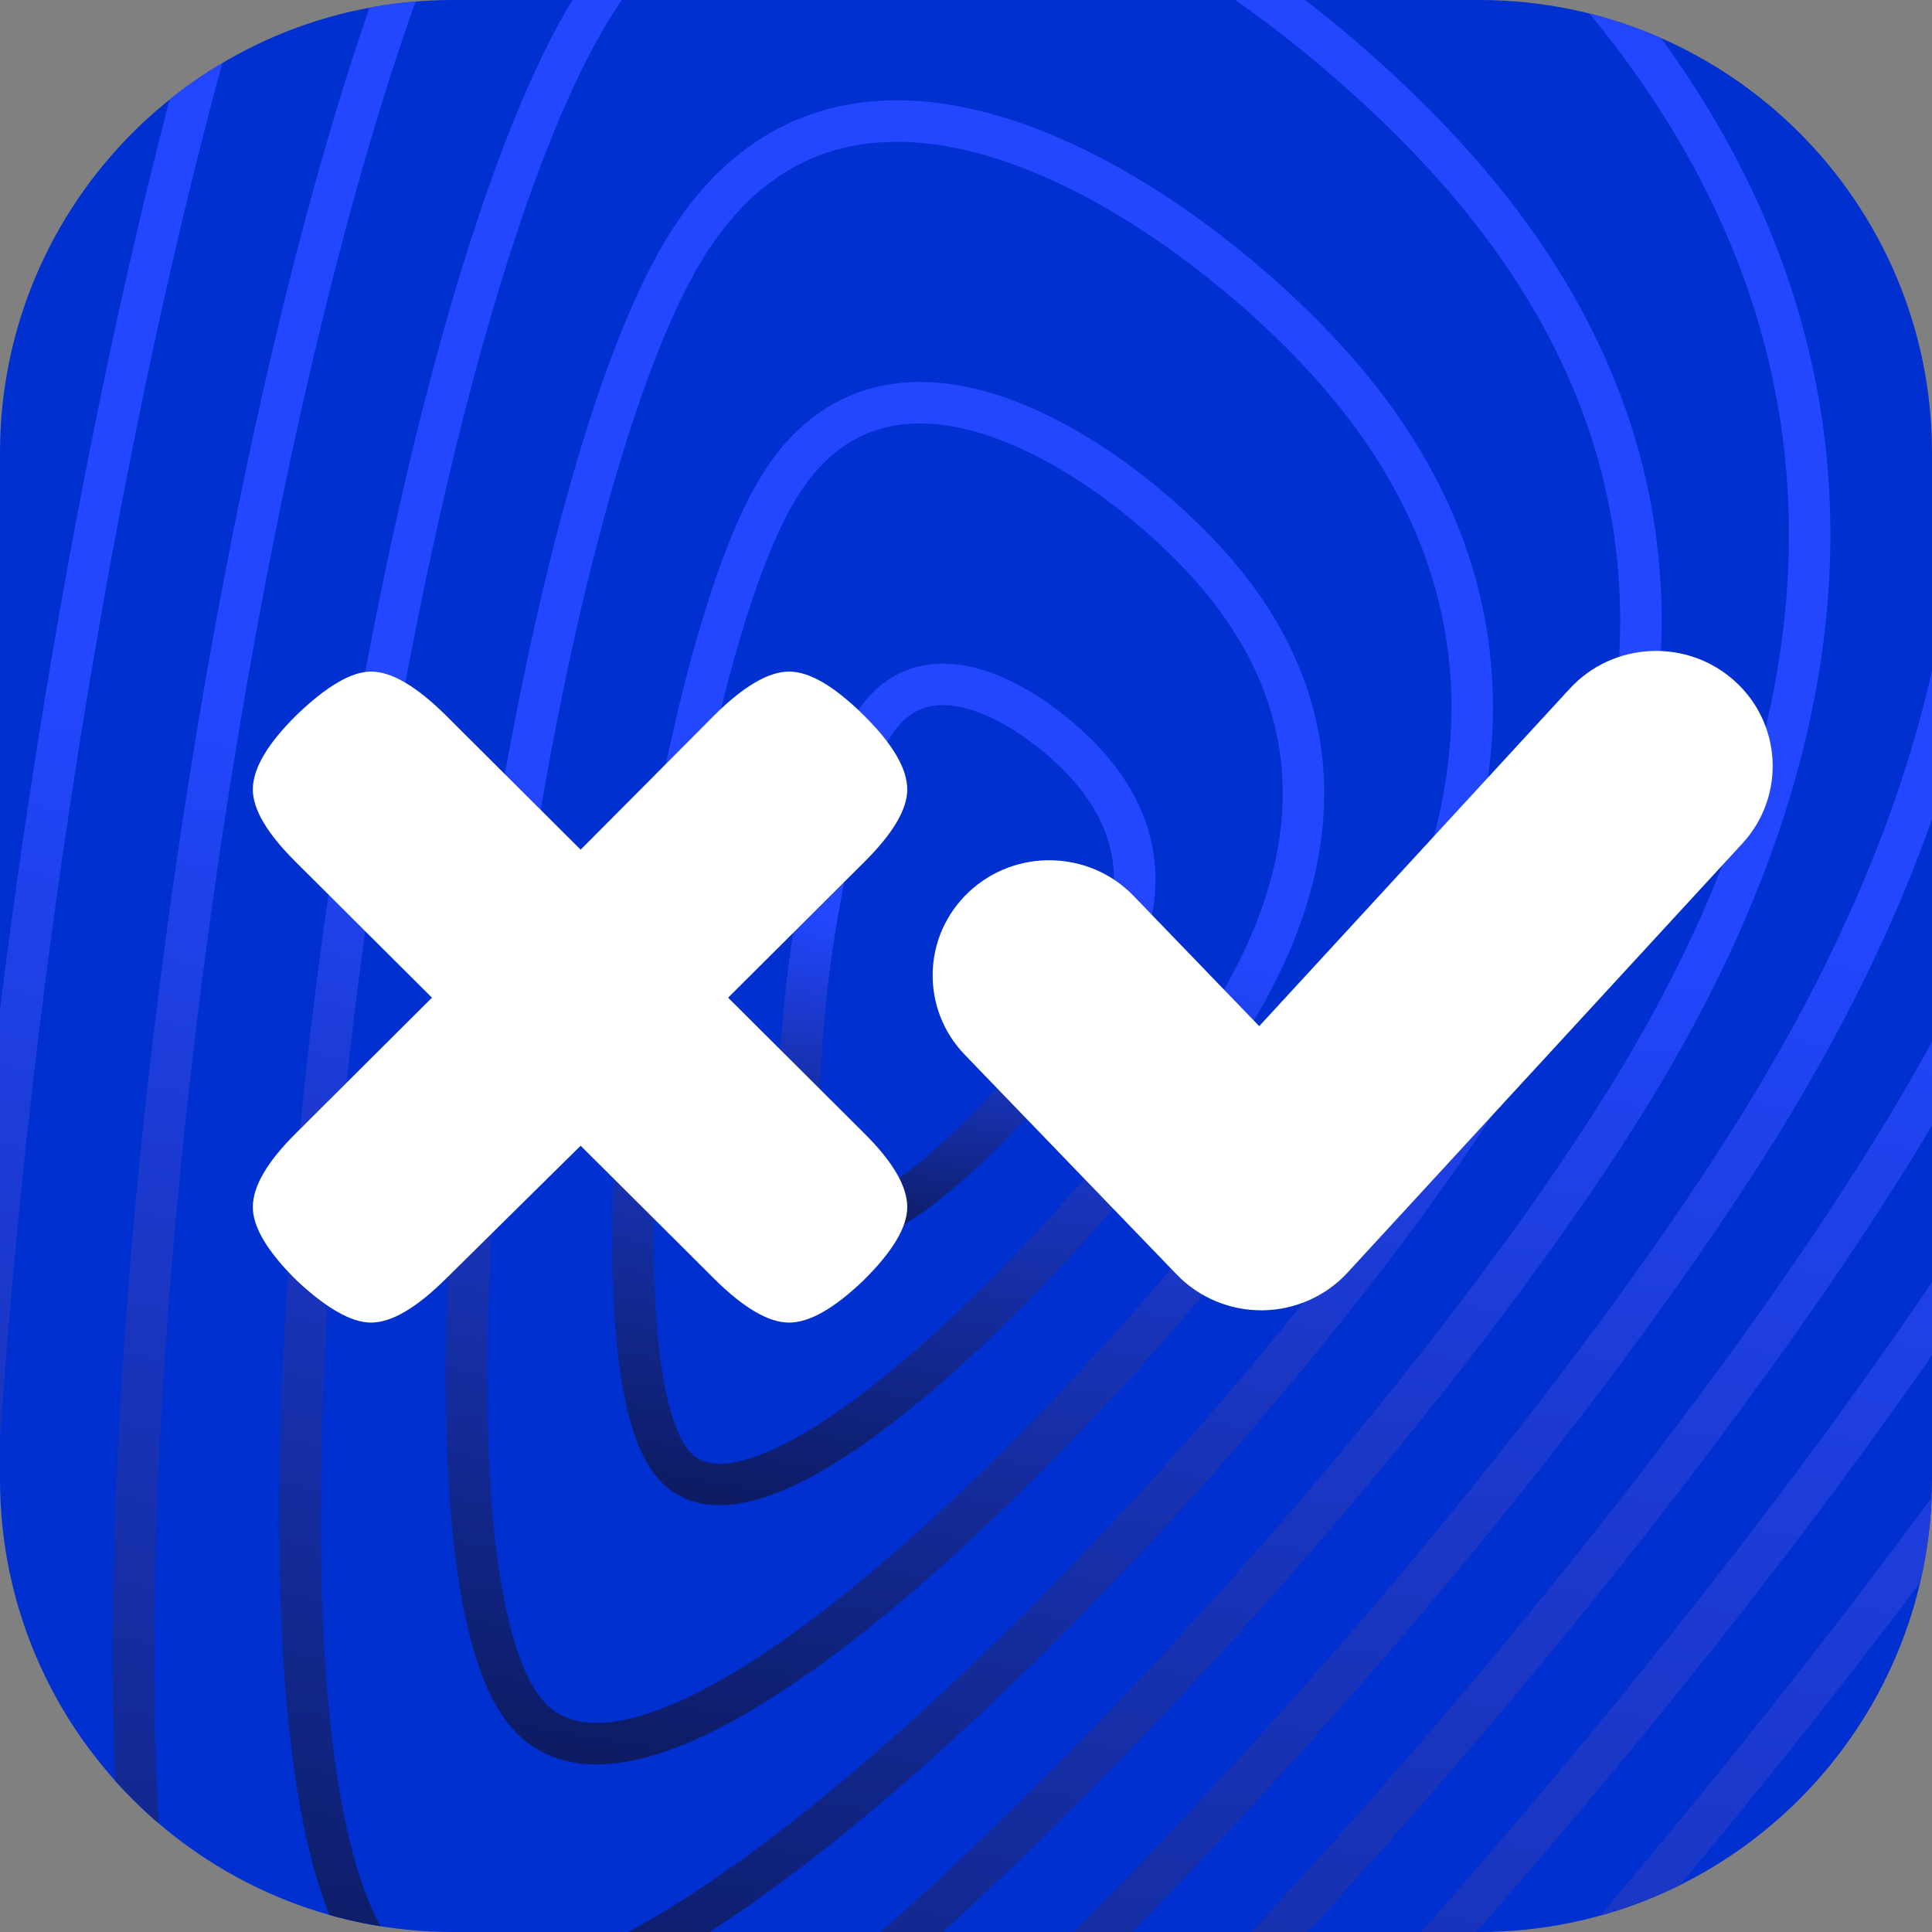 <?xml version="1.0" encoding="UTF-8" standalone="no"?>
<!DOCTYPE svg PUBLIC "-//W3C//DTD SVG 1.1//EN" "http://www.w3.org/Graphics/SVG/1.1/DTD/svg11.dtd">
<svg width="100%" height="100%" viewBox="0 0 1024 1024" version="1.1" xmlns="http://www.w3.org/2000/svg" xmlns:xlink="http://www.w3.org/1999/xlink" xml:space="preserve" xmlns:serif="http://www.serif.com/" style="fill-rule:evenodd;clip-rule:evenodd;stroke-linejoin:round;stroke-miterlimit:2;">
    <rect x="0" y="0" width="1024" height="1024" fill="#808080" stroke="none"/>
    <g id="xaman.svg" transform="matrix(4,0,0,4,512,512)">
        <g transform="matrix(1,0,0,1,-128,-128)">
            <g>
                <clipPath id="_clip1">
                    <path d="M256,60L256,196C256,229.115 229.115,256 196,256L60,256C26.885,256 0,229.115 0,196L0,60C0,26.885 26.885,0 60,0L196,0C229.115,0 256,26.885 256,60Z"/>
                </clipPath>
                <g clip-path="url(#_clip1)">
                    <rect x="0" y="0" width="256" height="256" style="fill:rgb(0,48,207);fill-rule:nonzero;"/>
                    <path d="M152.782,-237.338C208.3,-217.323 262.183,-172.694 293.914,-136.359C325.73,-99.924 348.213,-57.02 353.261,-7.521C358.31,41.991 345.885,97.805 308.403,159.993C271.003,222.046 193.662,315.306 117.769,384.037C79.834,418.39 42.088,446.777 9.737,462.036C-6.433,469.663 -21.455,474.107 -34.596,474.241C-47.838,474.377 -59.219,470.122 -67.72,460.386C-76.067,450.829 -82.188,435.331 -86.534,415.717C-90.899,396.021 -93.545,371.827 -94.705,344.557C-97.023,290.008 -93.402,222.861 -85.486,154.174C-77.568,85.477 -65.345,15.16 -50.432,-45.743C-35.536,-106.57 -17.897,-158.26 0.948,-189.527C19.895,-220.964 43.867,-238.082 70.27,-244.693C96.587,-251.283 124.997,-247.355 152.782,-237.338ZM71.606,-239.358C46.78,-233.142 23.949,-217.035 5.658,-186.688C-12.736,-156.17 -30.219,-105.16 -45.089,-44.435C-59.941,16.215 -72.127,86.303 -80.022,154.804C-87.918,223.313 -91.512,290.155 -89.21,344.323C-88.058,371.411 -85.435,395.258 -81.165,414.527C-76.877,433.878 -70.999,448.27 -63.578,456.769C-56.311,465.09 -46.578,468.863 -34.652,468.742C-22.624,468.619 -8.424,464.521 7.391,457.061C39.009,442.148 76.28,414.189 114.077,379.96C189.644,311.524 266.616,218.67 303.692,157.154C340.688,95.774 352.695,41.139 347.789,-6.963C342.883,-55.077 321.025,-96.951 289.771,-132.741C258.429,-168.631 205.281,-212.564 150.917,-232.164C123.76,-241.954 96.516,-245.596 71.606,-239.358Z" style="fill:url(#_Linear2);"/>
                    <path d="M150.397,-201.063C200.421,-183.028 248.952,-142.828 277.529,-110.104C306.193,-77.28 326.459,-38.615 331.009,6.003C335.56,50.634 324.356,100.926 290.598,156.936C256.922,212.81 187.297,296.764 118.976,358.637C84.829,389.561 50.833,415.131 21.681,428.881C7.11,435.754 -6.451,439.771 -18.333,439.892C-30.317,440.015 -40.642,436.161 -48.355,427.329C-55.913,418.674 -61.435,404.671 -65.349,387.005C-69.282,369.257 -71.665,347.465 -72.709,322.913C-74.797,273.8 -71.536,213.353 -64.41,151.525C-57.283,89.688 -46.281,26.391 -32.855,-28.434C-19.448,-83.184 -3.566,-129.739 13.417,-157.916C30.503,-186.264 52.134,-201.721 75.976,-207.691C99.732,-213.639 125.359,-210.089 150.397,-201.063ZM77.312,-202.355C55.048,-196.781 34.557,-182.335 18.128,-155.077C1.596,-127.648 -14.131,-81.774 -27.513,-27.126C-40.877,27.447 -51.842,90.515 -58.947,152.155C-66.052,213.805 -69.285,273.947 -67.214,322.679C-66.178,347.05 -63.818,368.494 -59.98,385.815C-56.123,403.218 -50.846,416.115 -44.213,423.711C-37.734,431.129 -29.057,434.502 -18.389,434.393C-7.62,434.283 5.119,430.612 19.334,423.907C47.754,410.502 81.275,385.36 115.284,354.56C183.279,292.982 252.535,209.434 285.887,154.096C319.159,98.895 329.945,49.782 325.537,6.561C321.129,-36.672 301.487,-74.307 273.386,-106.486C245.198,-138.764 197.402,-178.27 148.532,-195.889C124.123,-204.689 99.661,-207.952 77.312,-202.355Z" style="fill:url(#_Linear3);"/>
                    <path d="M148.012,-164.788C192.541,-148.734 235.721,-112.961 261.144,-83.849C286.654,-54.636 304.703,-20.211 308.756,19.528C312.81,59.278 302.827,104.047 272.793,153.878C242.841,203.574 180.931,278.223 120.184,333.237C89.823,360.732 59.578,383.485 33.624,395.726C20.653,401.845 8.553,405.435 -2.071,405.544C-12.797,405.653 -22.066,402.201 -28.991,394.271C-35.76,386.52 -40.682,374.011 -44.164,358.293C-47.666,342.494 -49.785,323.104 -50.713,301.269C-52.57,257.592 -49.67,203.844 -43.335,148.876C-36.999,93.899 -27.217,37.622 -15.28,-11.125C-3.361,-59.797 10.766,-101.217 25.887,-126.305C41.111,-151.564 60.402,-165.36 81.682,-170.688C102.877,-175.995 125.721,-172.824 148.012,-164.788ZM83.018,-165.353C63.316,-160.419 45.164,-147.635 30.598,-123.466C15.928,-99.127 1.956,-58.387 -9.937,-9.817C-21.813,38.678 -31.558,94.726 -37.871,149.506C-44.186,204.296 -47.059,257.739 -45.218,301.036C-44.298,322.688 -42.201,341.731 -38.795,357.103C-35.37,372.558 -30.693,383.961 -24.848,390.654C-19.158,397.169 -11.536,400.14 -2.127,400.044C7.384,399.947 18.661,396.703 31.278,390.752C56.499,378.856 86.269,356.531 116.492,329.16C176.914,274.441 238.454,200.198 268.082,151.039C297.63,102.016 307.194,58.426 303.284,20.086C299.373,-18.267 281.949,-51.663 257.001,-80.231C231.967,-108.898 189.523,-143.976 146.146,-159.614C124.484,-167.423 102.806,-170.308 83.018,-165.353Z" style="fill:url(#_Linear4);"/>
                    <path d="M145.627,-128.513C184.662,-114.44 222.491,-83.095 244.76,-57.594C267.117,-31.993 282.949,-1.806 286.504,33.052C290.06,67.921 281.3,107.168 254.99,150.821C228.761,194.338 174.566,259.681 121.392,307.837C94.817,331.904 68.323,351.839 45.568,362.572C34.196,367.936 23.557,371.099 14.191,371.195C4.724,371.291 -3.489,368.241 -9.626,361.214C-15.607,354.365 -19.928,343.35 -22.98,329.581C-26.049,315.73 -27.905,298.742 -28.718,279.625C-30.343,241.384 -27.804,194.336 -22.26,146.228C-16.714,98.111 -8.152,48.854 2.297,6.184C12.727,-36.411 25.098,-72.696 38.357,-94.695C51.719,-116.864 68.67,-128.998 87.388,-133.686C106.022,-138.352 126.083,-135.558 145.627,-128.513ZM88.724,-128.35C71.583,-124.058 55.772,-112.935 43.067,-91.855C30.259,-70.605 18.044,-35.001 7.639,7.492C-2.748,49.909 -11.273,98.937 -16.796,146.857C-22.32,194.788 -24.832,241.531 -23.222,279.392C-22.418,298.326 -20.584,314.967 -17.61,328.391C-14.617,341.897 -10.54,351.806 -5.483,357.596C-0.582,363.209 5.985,365.778 14.135,365.695C22.388,365.611 32.204,362.794 43.222,357.597C65.244,347.21 91.263,327.702 117.7,303.76C170.549,255.9 224.374,190.962 250.28,147.982C276.102,105.137 284.445,67.069 281.032,33.61C277.619,0.138 262.412,-29.019 240.618,-53.976C218.737,-79.032 181.644,-109.681 143.762,-123.339C124.847,-130.158 105.951,-132.664 88.724,-128.35Z" style="fill:url(#_Linear5);"/>
                    <path d="M143.242,-92.238C176.783,-80.145 209.26,-53.229 228.376,-31.339C247.579,-9.349 261.194,16.599 264.251,46.576C267.309,76.565 259.771,110.289 237.184,147.764C214.679,185.103 168.201,241.14 122.6,282.438C99.812,303.075 77.069,320.193 57.512,329.417C47.739,334.027 38.561,336.763 30.454,336.846C22.245,336.929 15.087,334.28 9.739,328.156C4.547,322.21 0.825,312.69 -1.794,300.869C-4.432,288.966 -6.025,274.38 -6.722,257.982C-8.116,225.176 -5.938,184.827 -1.184,143.579C3.571,102.322 10.912,60.085 19.873,23.493C28.815,-13.024 39.429,-44.174 50.827,-63.084C62.327,-82.164 76.937,-92.637 93.095,-96.683C109.167,-100.707 126.445,-98.293 143.242,-92.238ZM94.431,-91.348C79.851,-87.697 66.38,-78.235 55.537,-60.245C44.591,-42.084 34.132,-11.614 25.215,24.801C16.316,61.14 9.012,103.148 4.28,144.209C-0.454,185.279 -2.605,225.323 -1.227,257.748C-0.537,273.965 1.032,288.203 3.575,299.679C6.136,311.237 9.614,319.651 13.882,324.539C17.995,329.248 23.505,331.416 30.398,331.346C37.392,331.274 45.747,328.885 55.165,324.443C73.99,315.564 96.257,298.874 118.908,278.361C164.183,237.358 210.292,181.726 232.474,144.924C254.573,108.258 261.694,75.713 258.779,47.134C255.864,18.543 242.874,-6.376 224.234,-27.721C205.507,-49.166 173.765,-75.387 141.377,-87.063C125.209,-92.892 109.096,-95.02 94.431,-91.348Z" style="fill:url(#_Linear6);"/>
                    <path d="M140.857,-55.963C168.904,-45.851 196.029,-23.363 211.992,-5.084C228.041,13.295 239.439,35.004 241.999,60.1C244.559,85.208 238.242,113.41 219.38,144.706C200.598,175.867 161.835,222.599 123.807,257.038C104.806,274.246 85.814,288.547 69.455,296.263C61.282,300.118 53.565,302.427 46.716,302.497C39.766,302.568 33.664,300.32 29.104,295.099C24.7,290.056 21.578,282.03 19.391,272.157C17.185,262.202 15.856,250.018 15.274,236.338C14.111,208.968 15.928,175.319 19.891,140.93C23.856,106.533 29.976,71.316 37.449,40.802C44.903,10.362 53.761,-15.653 63.296,-31.473C72.934,-47.464 85.205,-56.276 98.801,-59.681C112.311,-63.064 126.808,-61.028 140.857,-55.963ZM100.137,-54.345C88.119,-51.336 76.988,-43.535 68.007,-28.634L65.652,-30.054L68.007,-28.634C58.923,-13.562 50.22,11.773 42.791,42.11C35.381,72.372 29.297,107.359 25.355,141.56C21.412,175.77 19.622,209.115 20.769,236.104C21.343,249.603 22.649,261.439 24.76,270.967C26.89,280.577 29.767,287.496 33.247,291.481L31.176,293.29L33.247,291.481C36.572,295.288 41.026,297.055 46.66,296.997C52.396,296.938 59.29,294.976 67.109,291.288C82.735,283.918 101.252,270.045 120.115,252.961C157.818,218.817 196.211,172.491 214.669,141.867C233.045,111.379 238.944,84.356 236.527,60.658C234.109,36.948 223.336,16.268 207.849,-1.466C192.276,-19.299 165.886,-41.093 138.992,-50.789C125.571,-55.627 112.24,-57.376 100.137,-54.345Z" style="fill:url(#_Linear7);"/>
                    <path d="M138.472,-19.688C161.025,-11.557 182.799,6.503 195.608,21.171C208.504,35.938 217.684,53.409 219.746,73.624C221.809,93.852 216.713,116.531 201.574,141.649C186.517,166.631 155.47,204.056 125.015,231.637C109.8,245.416 94.559,256.899 81.399,263.106C74.824,266.207 68.569,268.088 62.978,268.145C57.287,268.203 52.24,266.357 48.469,262.039C44.853,257.898 42.331,251.367 40.575,243.443C38.801,235.437 37.736,225.655 37.27,214.692C36.337,192.759 37.794,165.809 40.966,138.281C44.14,110.743 49.041,82.547 55.025,58.11C60.99,33.749 68.092,12.869 75.766,0.138C83.542,-12.764 93.473,-19.915 104.507,-22.678C115.456,-25.42 127.17,-23.762 138.472,-19.688ZM105.843,-17.343C96.386,-14.975 87.596,-8.835 80.476,2.977L78.121,1.557L80.476,2.977C73.254,14.959 66.308,35.159 60.367,59.419C54.445,83.603 49.581,111.569 46.43,138.91C43.278,166.261 41.848,192.905 42.765,214.459C43.223,225.239 44.266,234.674 45.945,242.253C47.643,249.915 49.92,255.339 52.612,258.421C55.148,261.325 58.547,262.69 62.922,262.646C67.4,262.6 72.833,261.065 79.052,258.131C91.48,252.27 106.246,241.214 121.323,227.56C151.453,200.275 182.13,163.255 196.864,138.81C211.516,114.5 216.193,93 214.274,74.182C212.354,55.352 203.798,38.912 191.465,24.789C179.045,10.567 158.007,-6.798 136.607,-14.513C125.933,-18.362 115.385,-19.732 105.843,-17.343Z" style="fill:url(#_Linear8);"/>
                    <path d="M136.087,16.588C153.146,22.738 169.568,36.37 179.224,47.426C188.966,58.582 195.93,71.814 197.494,87.148C199.059,102.495 195.185,119.652 183.77,138.592C172.436,157.395 149.105,185.515 126.223,206.238C114.794,216.587 103.304,225.253 93.342,229.952C88.367,232.298 83.573,233.753 79.241,233.797C74.808,233.842 70.817,232.398 67.834,228.982L69.905,227.173L67.834,228.982C65.007,225.744 63.085,220.708 61.76,214.732C60.418,208.673 59.616,201.293 59.265,193.049C58.564,176.551 59.66,156.3 62.042,135.632C64.425,114.954 68.105,93.778 72.601,75.419C77.078,57.135 82.424,41.39 88.236,31.748C94.15,21.936 101.74,16.446 110.213,14.325C118.601,12.224 127.532,13.503 136.087,16.588ZM111.549,19.66C104.654,21.386 98.204,25.865 92.946,34.587L90.591,33.168L92.946,34.587C87.586,43.481 82.395,58.545 77.943,76.727C73.509,94.834 69.866,115.78 67.506,136.261C65.144,156.752 64.075,176.698 64.76,192.815C65.103,200.878 65.882,207.91 67.13,213.542C68.396,219.255 70.074,223.185 71.977,225.364L69.922,227.158L71.977,225.364C73.725,227.366 76.068,228.329 79.185,228.298C82.404,228.265 86.376,227.157 90.996,224.977C100.225,220.624 111.24,212.386 122.531,202.161C145.087,181.733 168.049,154.019 179.059,135.752C189.987,117.621 193.443,101.643 192.022,87.706C190.599,73.757 184.26,61.555 175.081,51.044C165.815,40.433 150.128,27.496 134.222,21.762C126.295,18.904 118.53,17.912 111.549,19.66Z" style="fill:url(#_Linear9);"/>
                    <path d="M133.702,52.863C145.267,57.032 156.338,66.236 162.84,73.681C169.428,81.226 174.175,90.219 175.241,100.673C176.308,111.139 173.656,122.774 165.965,135.534C158.355,148.16 142.739,166.974 127.43,180.838C119.788,187.759 112.049,193.607 105.286,196.797C101.91,198.389 98.577,199.417 95.503,199.448C92.328,199.481 89.393,198.437 87.199,195.925C85.16,193.59 83.838,190.048 82.945,186.02C82.034,181.91 81.496,176.932 81.261,171.405C80.791,160.343 81.526,146.792 83.117,132.983C84.71,119.165 87.169,105.01 90.177,92.728C93.166,80.522 96.756,69.912 100.705,63.359C104.757,56.636 110.008,52.808 115.919,51.327C121.746,49.868 127.894,50.769 133.702,52.863ZM117.255,56.663C112.921,57.748 108.811,60.565 105.416,66.198L103.06,64.779L105.416,66.198C101.917,72.002 98.483,81.932 95.519,94.036C92.573,106.065 90.151,119.991 88.581,133.613C87.01,147.244 86.302,160.49 86.756,171.171C86.983,176.516 87.499,181.147 88.315,184.83C89.149,188.595 90.227,191.031 91.342,192.307C92.301,193.405 93.588,193.968 95.447,193.949C97.407,193.929 99.918,193.248 102.939,191.823C108.97,188.978 116.234,183.557 123.738,176.761C138.722,163.192 153.968,144.784 161.254,132.695L163.609,134.115L161.254,132.695C168.458,120.742 170.693,110.287 169.769,101.231C168.844,92.162 164.723,84.199 158.697,77.299L160.768,75.49L158.697,77.299C152.584,70.299 142.249,61.791 131.837,58.037C126.657,56.17 121.675,55.556 117.255,56.663Z" style="fill:url(#_Linear10);"/>
                    <path d="M131.318,89.138C137.388,91.327 143.107,96.102 146.456,99.936C149.891,103.87 152.42,108.623 152.988,114.197C153.558,119.782 152.127,125.895 148.16,132.477L145.805,131.057L148.16,132.477C144.275,138.924 136.374,148.432 128.638,155.438C124.783,158.93 120.794,161.961 117.23,163.642C115.453,164.48 113.581,165.081 111.766,165.099C109.849,165.119 107.97,164.477 106.564,162.867C105.313,161.435 104.591,159.387 104.13,157.307C103.651,155.146 103.376,152.57 103.257,149.761C103.018,144.135 103.392,137.283 104.193,130.334C104.995,123.376 106.234,116.241 107.753,110.037C109.254,103.908 111.087,98.433 113.175,94.97C115.365,91.336 118.276,89.169 121.626,88.33C124.891,87.512 128.256,88.034 131.318,89.138ZM122.962,93.665C121.189,94.109 119.419,95.265 117.885,97.809C116.249,100.524 114.571,105.319 113.095,111.345C111.638,117.296 110.436,124.202 109.657,130.964C108.876,137.735 108.529,144.281 108.752,149.527C108.864,152.154 109.116,154.382 109.5,156.117C109.903,157.934 110.38,158.875 110.707,159.249C110.878,159.445 111.109,159.605 111.71,159.599C112.411,159.592 113.461,159.338 114.883,158.668C117.715,157.332 121.229,154.728 124.946,151.361C132.357,144.651 139.888,135.548 143.45,129.638C146.93,123.863 147.943,118.93 147.517,114.755C147.09,110.567 145.185,106.843 142.313,103.554C139.354,100.165 134.37,96.085 129.452,94.312C127.02,93.435 124.82,93.2 122.962,93.665Z" style="fill:url(#_Linear11);"/>
                    <path d="M230.874,111.764C236.613,105.528 236.143,95.88 229.828,90.214C223.513,84.549 213.741,85.011 208.005,91.247L166.854,135.971L150.217,118.722C144.333,112.621 134.553,112.385 128.374,118.196C122.195,124.007 121.957,133.663 127.841,139.764L155.933,168.889C158.892,171.957 163.011,173.672 167.303,173.622C171.593,173.572 175.671,171.763 178.555,168.626L230.874,111.764ZM114.403,150.057L96.478,132.198L114.403,114.34C118.278,110.513 120.216,107.271 120.216,104.613C120.216,101.849 118.278,98.554 114.403,94.727C110.527,90.9 107.244,88.987 104.552,88.987C101.861,88.987 98.577,90.9 94.702,94.727L76.939,112.586L59.014,94.727C55.139,90.9 51.855,88.987 49.164,88.987C46.58,88.987 43.297,90.9 39.313,94.727C35.438,98.554 33.5,101.849 33.5,104.613C33.5,107.271 35.438,110.513 39.313,114.34L57.238,132.198L39.313,150.057C35.438,153.884 33.5,157.179 33.5,159.943C33.5,162.6 35.438,165.843 39.313,169.669C43.297,173.39 46.58,175.25 49.164,175.25C51.855,175.25 55.139,173.337 59.014,169.51L76.939,151.811L94.702,169.51C98.577,173.337 101.861,175.25 104.552,175.25C107.244,175.25 110.527,173.39 114.403,169.669C118.278,165.843 120.216,162.6 120.216,159.943C120.216,157.179 118.278,153.884 114.403,150.057Z" style="fill:white;"/>
                </g>
            </g>
        </g>
    </g>
    <defs>
        <linearGradient id="_Linear2" x1="0" y1="0" x2="1" y2="0" gradientUnits="userSpaceOnUse" gradientTransform="matrix(-114.334,721.875,-721.875,-114.334,185.167,-232.938)"><stop offset="0" style="stop-color:rgb(34,71,255);stop-opacity:1"/><stop offset="0.45" style="stop-color:rgb(34,71,255);stop-opacity:1"/><stop offset="1" style="stop-color:rgb(13,28,101);stop-opacity:1"/></linearGradient>
        <linearGradient id="_Linear3" x1="0" y1="0" x2="1" y2="0" gradientUnits="userSpaceOnUse" gradientTransform="matrix(-102.9,649.689,-649.689,-102.9,179.45,-196.844)"><stop offset="0" style="stop-color:rgb(34,71,255);stop-opacity:1"/><stop offset="0.45" style="stop-color:rgb(34,71,255);stop-opacity:1"/><stop offset="1" style="stop-color:rgb(13,28,101);stop-opacity:1"/></linearGradient>
        <linearGradient id="_Linear4" x1="0" y1="0" x2="1" y2="0" gradientUnits="userSpaceOnUse" gradientTransform="matrix(-91.467,577.5,-577.5,-91.467,173.733,-160.75)"><stop offset="0" style="stop-color:rgb(34,71,255);stop-opacity:1"/><stop offset="0.45" style="stop-color:rgb(34,71,255);stop-opacity:1"/><stop offset="1" style="stop-color:rgb(13,28,101);stop-opacity:1"/></linearGradient>
        <linearGradient id="_Linear5" x1="0" y1="0" x2="1" y2="0" gradientUnits="userSpaceOnUse" gradientTransform="matrix(-80.034,505.315,-505.315,-80.034,168.017,-124.657)"><stop offset="0" style="stop-color:rgb(34,71,255);stop-opacity:1"/><stop offset="0.45" style="stop-color:rgb(34,71,255);stop-opacity:1"/><stop offset="1" style="stop-color:rgb(13,28,101);stop-opacity:1"/></linearGradient>
        <linearGradient id="_Linear6" x1="0" y1="0" x2="1" y2="0" gradientUnits="userSpaceOnUse" gradientTransform="matrix(-68.6,433.125,-433.125,-68.6,162.3,-88.563)"><stop offset="0" style="stop-color:rgb(34,71,255);stop-opacity:1"/><stop offset="0.45" style="stop-color:rgb(34,71,255);stop-opacity:1"/><stop offset="1" style="stop-color:rgb(13,28,101);stop-opacity:1"/></linearGradient>
        <linearGradient id="_Linear7" x1="0" y1="0" x2="1" y2="0" gradientUnits="userSpaceOnUse" gradientTransform="matrix(-57.166,360.939,-360.939,-57.166,156.583,-52.469)"><stop offset="0" style="stop-color:rgb(34,71,255);stop-opacity:1"/><stop offset="0.45" style="stop-color:rgb(34,71,255);stop-opacity:1"/><stop offset="1" style="stop-color:rgb(13,28,101);stop-opacity:1"/></linearGradient>
        <linearGradient id="_Linear8" x1="0" y1="0" x2="1" y2="0" gradientUnits="userSpaceOnUse" gradientTransform="matrix(-45.734,288.75,-288.75,-45.734,150.867,-16.375)"><stop offset="0" style="stop-color:rgb(34,71,255);stop-opacity:1"/><stop offset="0.45" style="stop-color:rgb(34,71,255);stop-opacity:1"/><stop offset="1" style="stop-color:rgb(13,28,101);stop-opacity:1"/></linearGradient>
        <linearGradient id="_Linear9" x1="0" y1="0" x2="1" y2="0" gradientUnits="userSpaceOnUse" gradientTransform="matrix(-34.3,216.562,-216.562,-34.3,145.15,19.718)"><stop offset="0" style="stop-color:rgb(34,71,255);stop-opacity:1"/><stop offset="0.45" style="stop-color:rgb(34,71,255);stop-opacity:1"/><stop offset="1" style="stop-color:rgb(13,28,101);stop-opacity:1"/></linearGradient>
        <linearGradient id="_Linear10" x1="0" y1="0" x2="1" y2="0" gradientUnits="userSpaceOnUse" gradientTransform="matrix(-22.867,144.375,-144.375,-22.867,139.433,55.812)"><stop offset="0" style="stop-color:rgb(34,71,255);stop-opacity:1"/><stop offset="0.45" style="stop-color:rgb(34,71,255);stop-opacity:1"/><stop offset="1" style="stop-color:rgb(13,28,101);stop-opacity:1"/></linearGradient>
        <linearGradient id="_Linear11" x1="0" y1="0" x2="1" y2="0" gradientUnits="userSpaceOnUse" gradientTransform="matrix(-11.434,72.188,-72.188,-11.434,133.717,91.906)"><stop offset="0" style="stop-color:rgb(34,71,255);stop-opacity:1"/><stop offset="0.45" style="stop-color:rgb(34,71,255);stop-opacity:1"/><stop offset="1" style="stop-color:rgb(13,28,101);stop-opacity:1"/></linearGradient>
    </defs>
</svg>
